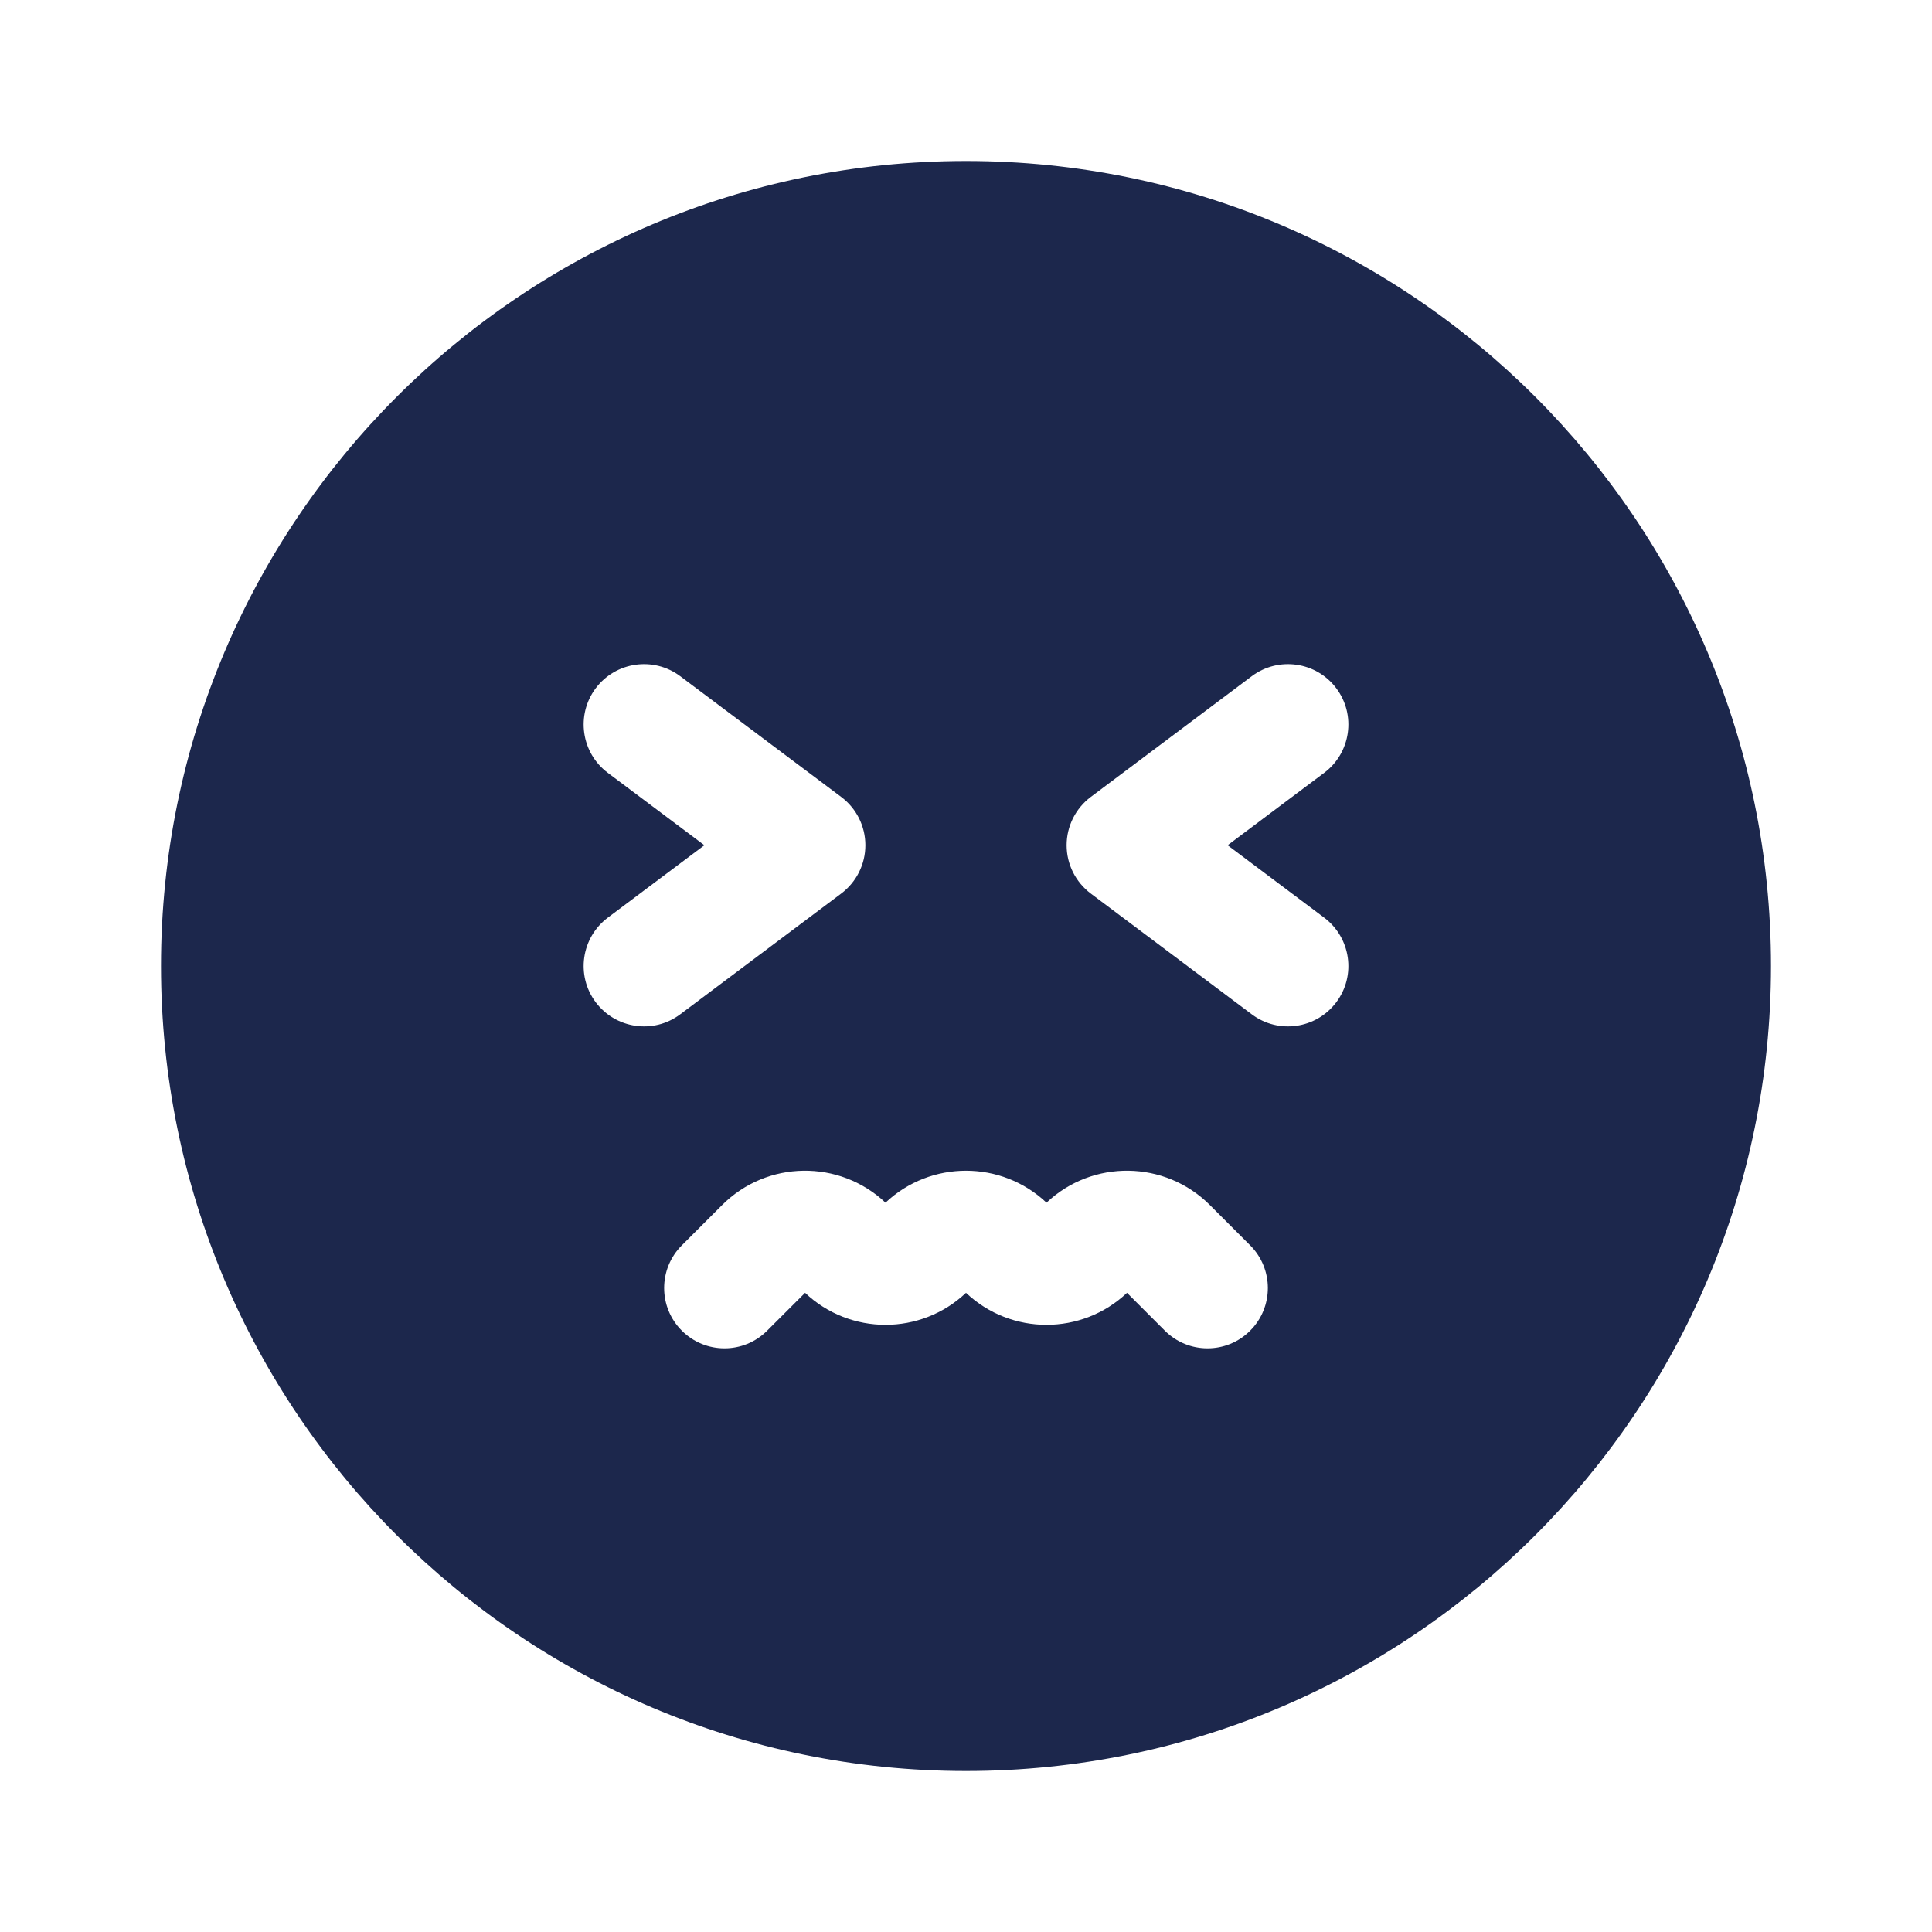 <svg width="24" height="24" viewBox="0 0 24 24" fill="#1C274C" xmlns="http://www.w3.org/2000/svg">
<path fill-rule="evenodd" clip-rule="evenodd" d="M12 22C17.523 22 22 17.523 22 12C22 6.477 17.523 2 12 2C6.477 2 2 6.477 2 12C2 17.523 6.477 22 12 22ZM7.55 9.6C7.219 9.352 7.152 8.881 7.4 8.55C7.649 8.219 8.119 8.152 8.45 8.4L10.45 9.9C10.639 10.042 10.75 10.264 10.75 10.5C10.75 10.736 10.639 10.958 10.45 11.1L8.45 12.6C8.119 12.849 7.649 12.781 7.4 12.45C7.152 12.119 7.219 11.649 7.55 11.4L8.75 10.5L7.55 9.6ZM16.6 8.55C16.849 8.881 16.781 9.352 16.45 9.6L15.25 10.5L16.45 11.4C16.781 11.649 16.849 12.119 16.6 12.45C16.352 12.781 15.881 12.849 15.55 12.6L13.55 11.1C13.361 10.958 13.25 10.736 13.25 10.5C13.25 10.264 13.361 10.042 13.55 9.9L15.55 8.4C15.881 8.152 16.352 8.219 16.6 8.55ZM15.53 16.53C15.238 16.823 14.763 16.823 14.47 16.53L14 16.06C13.439 16.59 12.561 16.59 12 16.06C11.439 16.59 10.561 16.59 10.001 16.06L9.53 16.53C9.237 16.823 8.763 16.823 8.47 16.53C8.177 16.238 8.177 15.763 8.47 15.47L8.97 14.97C9.529 14.411 10.429 14.401 11 14.94C11.561 14.411 12.439 14.411 13 14.94C13.571 14.401 14.471 14.411 15.03 14.97L15.53 15.47C15.823 15.763 15.823 16.238 15.53 16.53Z" fill="#1C274C"/>
</svg>
